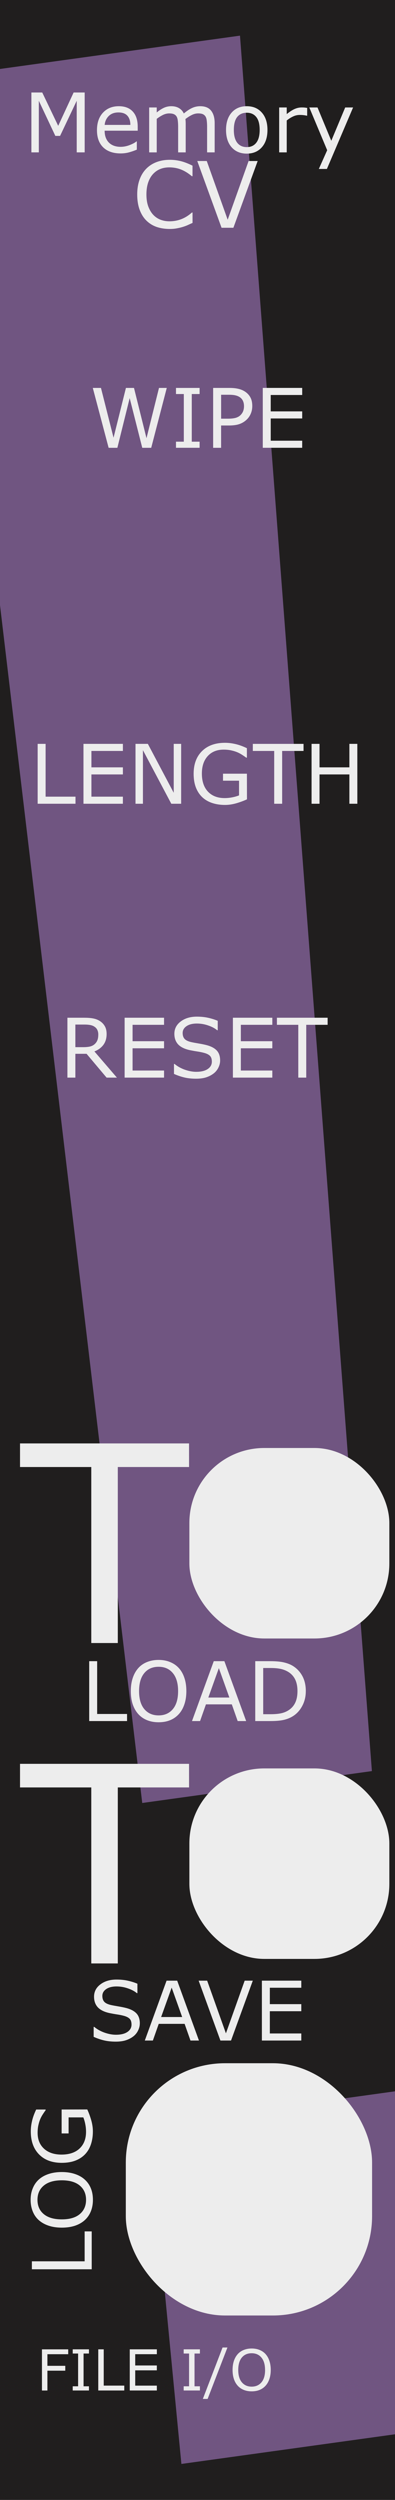 <?xml version="1.0" encoding="UTF-8" standalone="no"?>
<svg
   width="20.32mm"
   height="128.5mm"
   viewBox="0 0 20.32 128.5"
   version="1.1"
   id="svg8"
   inkscape:version="1.2.1 (9c6d41e410, 2022-07-14)"
   sodipodi:docname="MemoryCV-dark.svg"
   xmlns:inkscape="http://www.inkscape.org/namespaces/inkscape"
   xmlns:sodipodi="http://sodipodi.sourceforge.net/DTD/sodipodi-0.dtd"
   xmlns="http://www.w3.org/2000/svg"
   xmlns:svg="http://www.w3.org/2000/svg"
   xmlns:rdf="http://www.w3.org/1999/02/22-rdf-syntax-ns#"
   xmlns:cc="http://creativecommons.org/ns#"
   xmlns:dc="http://purl.org/dc/elements/1.1/">
  <defs
     id="defs2" />
  <sodipodi:namedview
     id="base"
     pagecolor="#ffffff"
     bordercolor="#666666"
     borderopacity="1.0"
     inkscape:pageopacity="0.0"
     inkscape:pageshadow="2"
     inkscape:zoom="2.8284272"
     inkscape:cx="-50.73491"
     inkscape:cy="179.60512"
     inkscape:document-units="mm"
     inkscape:current-layer="layer1"
     showgrid="false"
     units="mm"
     inkscape:snap-bbox="true"
     inkscape:snap-page="true"
     inkscape:bbox-nodes="false"
     inkscape:snap-bbox-edge-midpoints="false"
     inkscape:window-width="2560"
     inkscape:window-height="1369"
     inkscape:window-x="-8"
     inkscape:window-y="-8"
     inkscape:window-maximized="1"
     inkscape:snap-bbox-midpoints="true"
     inkscape:snap-nodes="false"
     inkscape:document-rotation="0"
     inkscape:showpageshadow="2"
     inkscape:pagecheckerboard="0"
     inkscape:deskcolor="#d1d1d1" />
  <g
     inkscape:label="Background"
     inkscape:groupmode="layer"
     id="layer1"
     transform="translate(0,-168.5)"
     style="display:inline">
    <rect
       style="display:inline;opacity:1;fill:#201e1e;fill-opacity:1;fill-rule:evenodd;stroke:none;stroke-width:0.53;stroke-linecap:butt;stroke-linejoin:miter;stroke-miterlimit:4;stroke-dasharray:none;stroke-dashoffset:0;stroke-opacity:1;paint-order:normal"
       id="rect420"
       width="20.32"
       height="128.5"
       x="5.9211732e-17"
       y="168.5" />
    <g
       aria-label="!"
       transform="matrix(1.117,-0.155,0.128,1.325,-7.384,165.392)"
       id="text912"
       style="font-style:normal;font-weight:normal;font-size:127.426px;line-height:1.25;font-family:sans-serif;display:inline;fill:#bd8adf;fill-opacity:0.51;stroke:none;stroke-width:3.186;stroke-miterlimit:4;stroke-dasharray:none">
      <path
         d="M 17.008,5.718 15.39,72.853 H 4.813 L 3.071,5.718 Z M 16.386,98.363 H 3.693 V 85.234 H 16.386 Z"
         style="fill:#bd8adf;fill-opacity:0.51;stroke-width:3.186;stroke-miterlimit:4;stroke-dasharray:none"
         id="path1767" />
    </g>
  </g>
  <g
     inkscape:label="Layer 1"
     inkscape:groupmode="layer"
     id="g1684"
     transform="translate(0,-168.5)"
     style="display:inline;opacity:1">
    <g
       aria-label="LENGTH"
       id="text428"
       style="font-size:4.233px;line-height:1.25;word-spacing:0px;stroke-width:0.265;fill:#ededed;fill-opacity:1"
       transform="translate(0,0.529)">
      <path
         d="M 3.884,209.285 H 1.937 v -3.078 h 0.409 v 2.714 h 1.538 z"
         id="path480"
         style="fill:#ededed;fill-opacity:1" />
      <path
         d="M 6.321,209.285 H 4.294 v -3.078 h 2.028 v 0.364 H 4.703 v 0.843 h 1.619 v 0.364 H 4.703 v 1.143 h 1.619 z"
         id="path482"
         style="fill:#ededed;fill-opacity:1" />
      <path
         d="M 9.319,209.285 H 8.812 l -1.459,-2.753 v 2.753 H 6.971 v -3.078 h 0.635 l 1.331,2.514 v -2.514 h 0.382 z"
         id="path484"
         style="fill:#ededed;fill-opacity:1" />
      <path
         d="m 12.705,209.058 q -0.252,0.116 -0.552,0.203 -0.298,0.085 -0.577,0.085 -0.36,0 -0.659,-0.099 -0.3,-0.099 -0.511,-0.298 -0.213,-0.201 -0.329,-0.5 -0.116,-0.302 -0.116,-0.705 0,-0.738 0.43,-1.164 0.432,-0.428 1.184,-0.428 0.263,0 0.535,0.064 0.275,0.062 0.591,0.213 v 0.486 h -0.037 q -0.064,-0.05 -0.186,-0.13 -0.122,-0.081 -0.24,-0.134 -0.143,-0.064 -0.325,-0.105 -0.18,-0.043 -0.409,-0.043 -0.517,0 -0.819,0.333 -0.3,0.331 -0.3,0.897 0,0.597 0.314,0.93 0.314,0.331 0.856,0.331 0.198,0 0.395,-0.039 0.198,-0.039 0.347,-0.101 v -0.754 h -0.825 v -0.36 h 1.23 z"
         id="path486"
         style="fill:#ededed;fill-opacity:1" />
      <path
         d="m 15.615,206.571 h -1.1 v 2.714 H 14.106 v -2.714 h -1.1 v -0.364 h 2.609 z"
         id="path488"
         style="fill:#ededed;fill-opacity:1" />
      <path
         d="M 18.383,209.285 H 17.973 v -1.507 h -1.536 v 1.507 h -0.409 v -3.078 h 0.409 v 1.207 h 1.536 v -1.207 h 0.409 z"
         id="path490"
         style="fill:#ededed;fill-opacity:1" />
    </g>
    <g
       aria-label="Memory"
       id="text1086"
       style="font-size:7.056px;line-height:1.25;word-spacing:0px;stroke-width:0.265;fill:#ededed;fill-opacity:1"
       transform="matrix(0.6,0,0,0.6,0.646,70.232)">
      <path
         d="M 6.183,176.834 H 5.501 v -4.42 l -1.426,3.008 H 3.668 l -1.416,-3.008 v 4.42 H 1.615 v -5.13 h 0.93 l 1.368,2.856 1.323,-2.856 h 0.947 z"
         id="path314"
         style="fill:#ededed;fill-opacity:1" />
      <path
         d="M 10.731,174.977 H 7.895 q 0,0.355 0.107,0.62 0.107,0.262 0.293,0.431 0.179,0.165 0.424,0.248 0.248,0.083 0.544,0.083 0.393,0 0.789,-0.155 0.4,-0.158 0.568,-0.31 h 0.034 v 0.706 q -0.327,0.138 -0.668,0.231 -0.341,0.093 -0.717,0.093 -0.958,0 -1.495,-0.517 -0.537,-0.52 -0.537,-1.474 0,-0.944 0.513,-1.499 0.517,-0.555 1.357,-0.555 0.779,0 1.199,0.455 0.424,0.455 0.424,1.292 z m -0.63,-0.496 q -0.003,-0.51 -0.258,-0.789 -0.251,-0.279 -0.768,-0.279 -0.52,0 -0.83,0.307 -0.307,0.307 -0.348,0.761 z"
         id="path316"
         style="fill:#ededed;fill-opacity:1" />
      <path
         d="m 17.328,176.834 h -0.648 v -2.191 q 0,-0.248 -0.024,-0.479 -0.021,-0.231 -0.093,-0.369 -0.079,-0.148 -0.227,-0.224 -0.148,-0.076 -0.427,-0.076 -0.272,0 -0.544,0.138 -0.272,0.134 -0.544,0.345 0.01,0.079 0.017,0.186 0.007,0.103 0.007,0.207 v 2.463 h -0.648 v -2.191 q 0,-0.255 -0.024,-0.482 -0.021,-0.231 -0.093,-0.369 -0.079,-0.148 -0.227,-0.22 -0.148,-0.076 -0.427,-0.076 -0.265,0 -0.534,0.131 -0.265,0.131 -0.531,0.334 v 2.873 h -0.648 v -3.848 h 0.648 v 0.427 q 0.303,-0.251 0.603,-0.393 0.303,-0.141 0.644,-0.141 0.393,0 0.665,0.165 0.276,0.165 0.41,0.458 0.393,-0.331 0.717,-0.475 0.324,-0.148 0.692,-0.148 0.634,0 0.934,0.386 0.303,0.382 0.303,1.071 z"
         id="path318"
         style="fill:#ededed;fill-opacity:1" />
      <path
         d="m 21.855,174.912 q 0,0.941 -0.482,1.485 -0.482,0.544 -1.292,0.544 -0.816,0 -1.299,-0.544 -0.479,-0.544 -0.479,-1.485 0,-0.941 0.479,-1.485 0.482,-0.548 1.299,-0.548 0.81,0 1.292,0.548 0.482,0.544 0.482,1.485 z m -0.668,0 q 0,-0.748 -0.293,-1.109 -0.293,-0.365 -0.813,-0.365 -0.527,0 -0.82,0.365 -0.289,0.362 -0.289,1.109 0,0.723 0.293,1.099 0.293,0.372 0.816,0.372 0.517,0 0.81,-0.369 0.296,-0.372 0.296,-1.102 z"
         id="path320"
         style="fill:#ededed;fill-opacity:1" />
      <path
         d="m 25.259,173.692 h -0.034 q -0.145,-0.034 -0.282,-0.048 -0.134,-0.017 -0.32,-0.017 -0.3,0 -0.579,0.134 -0.279,0.131 -0.537,0.341 v 2.732 h -0.648 v -3.848 h 0.648 v 0.568 q 0.386,-0.31 0.679,-0.438 0.296,-0.131 0.603,-0.131 0.169,0 0.245,0.01 0.076,0.007 0.227,0.031 z"
         id="path322"
         style="fill:#ededed;fill-opacity:1" />
      <path
         d="m 29.197,172.986 -2.246,5.268 h -0.692 l 0.717,-1.605 -1.533,-3.662 h 0.703 l 1.182,2.853 1.192,-2.853 z"
         id="path324"
         style="fill:#ededed;fill-opacity:1" />
    </g>
    <g
       aria-label="WIPE"
       id="text494"
       style="font-size:4.233px;line-height:1.25;word-spacing:0px;stroke-width:0.265;fill:#ededed;fill-opacity:1"
       transform="translate(-4.281,-3.175)">
      <path
         d="m 12.86,191.615 -0.8,3.078 H 11.599 l -0.647,-2.555 -0.633,2.555 H 9.869 l -0.814,-3.078 h 0.42 l 0.647,2.559 0.637,-2.559 h 0.415 l 0.643,2.584 0.643,-2.584 z"
         id="path496"
         style="fill:#ededed;fill-opacity:1" />
      <path
         d="M 14.549,194.692 H 13.334 v -0.314 h 0.403 v -2.449 H 13.334 v -0.314 h 1.215 v 0.314 h -0.403 v 2.449 h 0.403 z"
         id="path498"
         style="fill:#ededed;fill-opacity:1" />
      <path
         d="m 17.259,192.545 q 0,0.205 -0.072,0.38 -0.07,0.174 -0.198,0.302 -0.159,0.159 -0.376,0.24 -0.217,0.079 -0.548,0.079 H 15.655 v 1.147 h -0.409 v -3.078 h 0.835 q 0.277,0 0.469,0.048 0.192,0.045 0.341,0.145 0.176,0.118 0.271,0.294 0.097,0.176 0.097,0.444 z m -0.426,0.01 q 0,-0.159 -0.056,-0.277 -0.056,-0.118 -0.169,-0.192 -0.099,-0.064 -0.227,-0.091 -0.126,-0.029 -0.32,-0.029 h -0.405 v 1.23 h 0.345 q 0.248,0 0.403,-0.043 0.155,-0.045 0.252,-0.143 0.097,-0.099 0.136,-0.209 0.041,-0.11 0.041,-0.246 z"
         id="path500"
         style="fill:#ededed;fill-opacity:1" />
      <path
         d="M 19.826,194.692 H 17.799 v -3.078 h 2.028 v 0.364 h -1.619 v 0.843 h 1.619 v 0.364 h -1.619 v 1.143 h 1.619 z"
         id="path502"
         style="fill:#ededed;fill-opacity:1" />
    </g>
    <g
       aria-label="RESET"
       id="text401"
       style="font-size:4.233px;line-height:1.25;word-spacing:0px;display:inline;stroke-width:0.265;fill:#ededed;fill-opacity:1"
       transform="translate(1.183,173.896)">
      <path
         d="M 4.831,49.995 H 4.3 L 3.27,48.771 H 2.694 v 1.224 h -0.409 v -3.078 h 0.862 q 0.279,0 0.465,0.037 0.186,0.035 0.335,0.128 0.167,0.105 0.26,0.267 0.095,0.159 0.095,0.405 0,0.333 -0.167,0.558 -0.167,0.223 -0.461,0.337 z M 3.874,47.783 q 0,-0.132 -0.048,-0.234 Q 3.781,47.446 3.673,47.376 3.584,47.316 3.463,47.293 3.341,47.268 3.175,47.268 H 2.694 v 1.162 h 0.413 q 0.194,0 0.339,-0.033 0.145,-0.035 0.246,-0.128 0.093,-0.087 0.136,-0.198 0.045,-0.114 0.045,-0.287 z"
         id="path407"
         style="fill:#ededed;fill-opacity:1" />
      <path
         d="M 7.256,49.995 H 5.228 v -3.078 h 2.028 v 0.364 H 5.637 v 0.843 h 1.619 v 0.364 H 5.637 v 1.143 h 1.619 z"
         id="path409"
         style="fill:#ededed;fill-opacity:1" />
      <path
         d="m 10.141,49.116 q 0,0.18 -0.085,0.356 -0.083,0.176 -0.234,0.298 -0.165,0.132 -0.387,0.207 -0.219,0.074 -0.529,0.074 -0.333,0 -0.599,-0.062 -0.265,-0.062 -0.54,-0.184 v -0.513 h 0.029 q 0.234,0.194 0.54,0.3 0.306,0.105 0.575,0.105 0.38,0 0.591,-0.143 0.213,-0.143 0.213,-0.38 0,-0.205 -0.101,-0.302 Q 9.515,48.775 9.31,48.722 9.155,48.68 8.973,48.653 8.793,48.626 8.591,48.585 8.182,48.498 7.983,48.29 7.787,48.079 7.787,47.742 q 0,-0.387 0.327,-0.633 0.327,-0.248 0.829,-0.248 0.325,0 0.595,0.062 0.271,0.062 0.48,0.153 v 0.484 H 9.988 q -0.176,-0.149 -0.463,-0.246 -0.285,-0.099 -0.585,-0.099 -0.329,0 -0.529,0.136 -0.198,0.136 -0.198,0.351 0,0.192 0.099,0.302 0.099,0.11 0.349,0.167 0.132,0.029 0.376,0.07 0.244,0.041 0.413,0.085 0.343,0.091 0.517,0.275 0.174,0.184 0.174,0.515 z"
         id="path411"
         style="fill:#ededed;fill-opacity:1" />
      <path
         d="m 12.826,49.995 h -2.028 v -3.078 h 2.028 v 0.364 h -1.619 v 0.843 h 1.619 v 0.364 h -1.619 v 1.143 h 1.619 z"
         id="path413"
         style="fill:#ededed;fill-opacity:1" />
      <path
         d="m 15.671,47.281 h -1.1 v 2.714 h -0.409 v -2.714 h -1.1 v -0.364 h 2.609 z"
         id="path415"
         style="fill:#ededed;fill-opacity:1" />
    </g>
    <g
       aria-label="FILE I/O"
       id="text329"
       style="font-size:2.91px;line-height:1.25;word-spacing:0px;stroke-width:0.218;fill:#ededed;fill-opacity:1"
       transform="translate(-2.117,5.292)">
      <path
         d="M 5.626,284.218 H 4.556 v 0.597 h 0.919 v 0.25 H 4.556 v 1.019 H 4.275 v -2.116 h 1.351 z"
         id="path1299"
         style="fill:#ededed;fill-opacity:1" />
      <path
         d="M 6.693,286.083 H 5.858 v -0.216 h 0.277 v -1.684 H 5.858 v -0.216 h 0.835 v 0.216 H 6.416 v 1.684 h 0.277 z"
         id="path1301"
         style="fill:#ededed;fill-opacity:1" />
      <path
         d="M 8.51,286.083 H 7.172 v -2.116 h 0.281 v 1.865 h 1.057 z"
         id="path1303"
         style="fill:#ededed;fill-opacity:1" />
      <path
         d="M 10.186,286.083 H 8.792 v -2.116 h 1.394 v 0.25 H 9.073 v 0.58 h 1.112 v 0.25 H 9.073 v 0.786 h 1.112 z"
         id="path1305"
         style="fill:#ededed;fill-opacity:1" />
      <path
         d="m 12.401,286.083 h -0.835 v -0.216 h 0.277 v -1.684 h -0.277 v -0.216 h 0.835 v 0.216 h -0.277 v 1.684 h 0.277 z"
         id="path1307"
         style="fill:#ededed;fill-opacity:1" />
      <path
         d="m 13.817,283.873 -1.019,2.643 h -0.246 l 1.014,-2.643 z"
         id="path1309"
         style="fill:#ededed;fill-opacity:1" />
      <path
         d="m 15.778,284.211 q 0.129,0.142 0.197,0.348 0.07,0.206 0.07,0.467 0,0.261 -0.071,0.469 -0.07,0.206 -0.196,0.344 -0.131,0.143 -0.31,0.216 -0.178,0.072 -0.406,0.072 -0.223,0 -0.406,-0.074 -0.182,-0.074 -0.31,-0.215 -0.128,-0.141 -0.197,-0.345 -0.068,-0.205 -0.068,-0.467 0,-0.259 0.068,-0.463 0.068,-0.206 0.199,-0.352 0.125,-0.139 0.31,-0.213 0.186,-0.074 0.405,-0.074 0.227,0 0.408,0.075 0.182,0.074 0.308,0.212 z m -0.026,0.816 q 0,-0.412 -0.185,-0.635 -0.185,-0.224 -0.504,-0.224 -0.323,0 -0.507,0.224 -0.183,0.223 -0.183,0.635 0,0.416 0.188,0.638 0.188,0.22 0.503,0.22 0.315,0 0.502,-0.22 0.188,-0.222 0.188,-0.638 z"
         id="path1311"
         style="fill:#ededed;fill-opacity:1" />
    </g>
    <g
       aria-label="T"
       id="text1225-8"
       style="font-size:14.111px;line-height:1.25;word-spacing:0px;display:inline;stroke-width:0.265;fill:#ededed;fill-opacity:1"
       transform="translate(21.914,-21.946)">
      <path
         d="m -12.188,265.853 h -3.666 v 9.047 h -1.364 v -9.047 h -3.666 v -1.213 h 8.695 z"
         id="path1227-8"
         style="fill:#ededed;fill-opacity:1" />
    </g>
    <g
       aria-label="LOAD"
       id="text647"
       style="font-size:4.233px;line-height:1.25;word-spacing:0px;display:inline;stroke-width:0.265;fill:#ededed;fill-opacity:1"
       transform="translate(21.762,202.896)">
      <path
         d="m -15.226,54.069 h -1.947 v -3.078 h 0.409 v 2.714 h 1.538 z"
         id="path699"
         style="fill:#ededed;fill-opacity:1" />
      <path
         d="m -12.563,51.344 q 0.188,0.207 0.287,0.506 0.101,0.3 0.101,0.68 0,0.38 -0.103,0.682 -0.101,0.3 -0.285,0.5 -0.19,0.209 -0.451,0.314 -0.258,0.105 -0.591,0.105 -0.325,0 -0.591,-0.107 -0.265,-0.107 -0.451,-0.312 -0.186,-0.205 -0.287,-0.502 -0.099,-0.298 -0.099,-0.68 0,-0.376 0.099,-0.674 0.099,-0.3 0.289,-0.513 0.182,-0.203 0.451,-0.31 0.271,-0.107 0.589,-0.107 0.331,0 0.593,0.11 0.265,0.107 0.449,0.308 z m -0.037,1.186 q 0,-0.599 -0.269,-0.924 -0.269,-0.327 -0.734,-0.327 -0.469,0 -0.738,0.327 -0.267,0.325 -0.267,0.924 0,0.606 0.273,0.928 0.273,0.32 0.732,0.32 0.459,0 0.73,-0.32 0.273,-0.322 0.273,-0.928 z"
         id="path701"
         style="fill:#ededed;fill-opacity:1" />
      <path
         d="m -9.099,54.069 h -0.436 l -0.302,-0.858 h -1.331 l -0.302,0.858 h -0.415 l 1.12,-3.078 h 0.546 z m -0.864,-1.209 -0.54,-1.511 -0.542,1.511 z"
         id="path703"
         style="fill:#ededed;fill-opacity:1" />
      <path
         d="m -6.031,52.533 q 0,0.42 -0.184,0.761 -0.182,0.341 -0.486,0.529 -0.211,0.13 -0.471,0.188 -0.258,0.058 -0.682,0.058 h -0.777 v -3.078 h 0.769 q 0.451,0 0.715,0.066 0.267,0.064 0.451,0.178 0.314,0.196 0.49,0.523 0.176,0.327 0.176,0.775 z m -0.428,-0.006 q 0,-0.362 -0.126,-0.61 -0.126,-0.248 -0.376,-0.391 -0.182,-0.103 -0.387,-0.143 -0.205,-0.041 -0.49,-0.041 h -0.384 v 2.375 h 0.384 q 0.296,0 0.515,-0.043 0.221,-0.043 0.405,-0.161 0.229,-0.147 0.343,-0.387 0.116,-0.24 0.116,-0.599 z"
         id="path705"
         style="fill:#ededed;fill-opacity:1" />
    </g>
    <rect
       style="display:inline;fill:#ededed;fill-opacity:1;stroke-width:0.239"
       id="rect652"
       width="12.669"
       height="12.967"
       x="6.472"
       y="274.553"
       ry="5.104" />
    <g
       aria-label="T"
       id="text1225-8-2"
       style="font-size:14.111px;line-height:1.25;word-spacing:0px;display:inline;fill:#ededed;fill-opacity:1;stroke-width:0.265"
       transform="translate(29.341,11.266)">
      <path
         d="m -12.188,265.853 h -3.666 v 9.047 h -1.364 v -9.047 h -3.666 v -1.213 h 8.695 z"
         id="path1227-8-9"
         style="fill:#ededed;fill-opacity:1" />
    </g>
    <rect
       style="display:inline;fill:#ededed;fill-opacity:1;stroke-width:0.187"
       id="rect652-5"
       width="10.287"
       height="9.792"
       x="9.742"
       y="74.429"
       ry="3.854"
       transform="translate(0,168.5)" />
    <rect
       style="display:inline;fill:#ededed;fill-opacity:1;stroke-width:0.187"
       id="rect652-5-0"
       width="10.287"
       height="9.792"
       x="9.742"
       y="90.899"
       ry="3.854"
       transform="translate(0,168.5)" />
    <g
       aria-label="SAVE"
       id="text2727"
       style="display:inline;font-size:4.233px;line-height:1.25;word-spacing:0px;stroke-width:0.265;fill:#ededed;fill-opacity:1"
       transform="translate(23.719,172.733)">
      <path
         d="m -16.527,99.775 q 0,0.18 -0.085,0.356 -0.083,0.176 -0.234,0.298 -0.165,0.132 -0.387,0.207 -0.219,0.074 -0.529,0.074 -0.333,0 -0.599,-0.062 -0.265,-0.062 -0.54,-0.184 v -0.513 h 0.029 q 0.234,0.194 0.54,0.3 0.306,0.105 0.575,0.105 0.38,0 0.591,-0.143 0.213,-0.143 0.213,-0.38 0,-0.205 -0.101,-0.302 -0.099,-0.097 -0.304,-0.151 -0.155,-0.041 -0.337,-0.068 -0.18,-0.027 -0.382,-0.068 -0.409,-0.087 -0.608,-0.296 -0.196,-0.211 -0.196,-0.548 0,-0.387 0.327,-0.633 0.327,-0.248 0.829,-0.248 0.325,0 0.595,0.062 0.271,0.062 0.48,0.153 v 0.484 h -0.029 q -0.176,-0.149 -0.463,-0.246 -0.285,-0.099 -0.585,-0.099 -0.329,0 -0.529,0.136 -0.198,0.136 -0.198,0.351 0,0.192 0.099,0.302 0.099,0.11 0.349,0.167 0.132,0.029 0.376,0.07 0.244,0.041 0.413,0.085 0.343,0.091 0.517,0.275 0.174,0.184 0.174,0.515 z"
         id="path2733"
         style="fill:#ededed;fill-opacity:1" />
      <path
         d="m -13.484,100.654 h -0.436 l -0.302,-0.858 h -1.331 l -0.302,0.858 h -0.415 l 1.12,-3.078 h 0.546 z m -0.864,-1.209 -0.54,-1.511 -0.542,1.511 z"
         id="path2735"
         style="fill:#ededed;fill-opacity:1" />
      <path
         d="m -10.714,97.576 -1.12,3.078 h -0.546 l -1.12,-3.078 h 0.438 l 0.965,2.708 0.965,-2.708 z"
         id="path2737"
         style="fill:#ededed;fill-opacity:1" />
      <path
         d="m -8.219,100.654 h -2.028 v -3.078 h 2.028 v 0.364 h -1.619 v 0.843 h 1.619 v 0.364 h -1.619 v 1.143 h 1.619 z"
         id="path2739"
         style="fill:#ededed;fill-opacity:1" />
    </g>
    <g
       aria-label="T"
       id="text1225-8-8"
       style="display:inline;font-size:14.111px;line-height:1.25;word-spacing:0px;stroke-width:0.265;fill:#ededed;fill-opacity:1"
       transform="translate(21.914,-5.476)">
      <path
         d="m -12.188,265.853 h -3.666 v 9.047 h -1.364 v -9.047 h -3.666 v -1.213 h 8.695 z"
         id="path1227-8-6"
         style="fill:#ededed;fill-opacity:1" />
    </g>
    <g
       aria-label="LOG"
       transform="rotate(-90,84.25,84.25)"
       id="text2563"
       style="font-size:4.233px;line-height:1.25;word-spacing:0px;display:inline;stroke-width:0.265;fill:#ededed;fill-opacity:1">
      <path
         d="m -114.697,4.718 h -1.947 V 1.64 h 0.409 v 2.714 h 1.538 z"
         id="path364"
         style="fill:#ededed;fill-opacity:1" />
      <path
         d="m -112.034,1.993 q 0.188,0.207 0.287,0.506 0.101,0.3 0.101,0.68 0,0.38 -0.103,0.682 -0.101,0.3 -0.285,0.5 -0.19,0.209 -0.451,0.314 -0.258,0.105 -0.591,0.105 -0.325,0 -0.591,-0.107 -0.265,-0.107 -0.451,-0.312 -0.186,-0.205 -0.287,-0.502 -0.099,-0.298 -0.099,-0.68 0,-0.376 0.099,-0.674 0.099,-0.3 0.289,-0.513 0.182,-0.203 0.451,-0.31 0.271,-0.107 0.589,-0.107 0.331,0 0.593,0.11 0.265,0.107 0.449,0.308 z m -0.037,1.186 q 0,-0.599 -0.269,-0.924 -0.269,-0.327 -0.734,-0.327 -0.469,0 -0.738,0.327 -0.267,0.325 -0.267,0.924 0,0.606 0.273,0.928 0.273,0.32 0.732,0.32 0.459,0 0.73,-0.32 0.273,-0.322 0.273,-0.928 z"
         id="path366"
         style="fill:#ededed;fill-opacity:1" />
      <path
         d="m -108.429,4.49 q -0.252,0.116 -0.552,0.203 -0.298,0.085 -0.577,0.085 -0.36,0 -0.659,-0.099 -0.3,-0.099 -0.511,-0.298 -0.213,-0.201 -0.329,-0.5 -0.116,-0.302 -0.116,-0.705 0,-0.738 0.43,-1.164 0.432,-0.428 1.184,-0.428 0.263,0 0.535,0.064 0.275,0.062 0.591,0.213 v 0.486 h -0.037 q -0.064,-0.05 -0.186,-0.13 -0.122,-0.081 -0.24,-0.134 -0.143,-0.064 -0.325,-0.105 -0.18,-0.043 -0.409,-0.043 -0.517,0 -0.819,0.333 -0.3,0.331 -0.3,0.897 0,0.597 0.314,0.93 0.314,0.331 0.856,0.331 0.198,0 0.395,-0.039 0.198,-0.039 0.347,-0.101 V 3.529 h -0.825 V 3.17 h 1.23 z"
         id="path368"
         style="fill:#ededed;fill-opacity:1" />
    </g>
    <g
       aria-label="CV"
       id="text4026"
       style="font-size:5.644px;line-height:1.25;word-spacing:0px;stroke-width:0.265;fill:#ededed;fill-opacity:1"
       transform="matrix(0.836,0,0,0.836,1.633,28.94)">
      <path
         d="m 9.895,180.644 q -0.152,0.066 -0.276,0.124 -0.121,0.058 -0.32,0.121 -0.168,0.052 -0.367,0.088 -0.196,0.039 -0.433,0.039 -0.446,0 -0.813,-0.124 -0.364,-0.127 -0.634,-0.394 -0.265,-0.262 -0.413,-0.664 -0.149,-0.405 -0.149,-0.94 0,-0.507 0.143,-0.907 0.143,-0.4 0.413,-0.675 0.262,-0.267 0.631,-0.408 0.372,-0.141 0.824,-0.141 0.331,0 0.659,0.08 0.331,0.08 0.733,0.281 v 0.648 h -0.041 q -0.339,-0.284 -0.672,-0.413 -0.333,-0.13 -0.714,-0.13 -0.311,0 -0.562,0.102 -0.248,0.099 -0.444,0.311 -0.19,0.207 -0.298,0.524 -0.105,0.314 -0.105,0.728 0,0.433 0.116,0.744 0.119,0.311 0.303,0.507 0.193,0.204 0.449,0.303 0.259,0.097 0.546,0.097 0.394,0 0.739,-0.135 0.345,-0.135 0.645,-0.405 h 0.039 z"
         id="path4028"
         style="fill:#ededed;fill-opacity:1" />
      <path
         d="m 13.902,176.838 -1.494,4.104 h -0.728 l -1.494,-4.104 h 0.584 l 1.287,3.61 1.287,-3.61 z"
         id="path4030"
         style="fill:#ededed;fill-opacity:1" />
    </g>
  </g>
  <g
     inkscape:groupmode="layer"
     id="layer2"
     inkscape:label="components"
     style="display:none">
    <circle
       r="4"
       cy="14.817"
       cx="5.378"
       id="circle4956-3-5-3"
       style="display:inline;opacity:1;vector-effect:none;fill:#00ff00;fill-opacity:1;fill-rule:evenodd;stroke:none;stroke-width:1;stroke-linecap:butt;stroke-linejoin:miter;stroke-miterlimit:4;stroke-dasharray:none;stroke-dashoffset:0;stroke-opacity:1;paint-order:normal"
       inkscape:label="wipe_trigger" />
    <circle
       r="4"
       cy="79.325"
       cx="5.378"
       id="circle4956-3-5-3-9"
       style="display:inline;fill:#00ff00;fill-opacity:1;fill-rule:evenodd;stroke:none;stroke-width:1;stroke-linecap:butt;stroke-linejoin:miter;stroke-miterlimit:4;stroke-dasharray:none;stroke-dashoffset:0;stroke-opacity:1;paint-order:normal"
       inkscape:label="tipsy_load" />
    <circle
       style="display:inline;opacity:1;vector-effect:none;fill:#ff0000;fill-opacity:1;fill-rule:evenodd;stroke:none;stroke-width:1;stroke-linecap:butt;stroke-linejoin:miter;stroke-miterlimit:4;stroke-dasharray:none;stroke-dashoffset:0;stroke-opacity:1;paint-order:normal"
       id="path4954-3-0-2-9-7-7-1"
       cx="14.886"
       cy="14.817"
       r="4"
       inkscape:label="wipe_button" />
    <circle
       style="display:inline;vector-effect:none;fill:#ff0000;fill-opacity:1;fill-rule:evenodd;stroke:none;stroke-width:1;stroke-linecap:butt;stroke-linejoin:miter;stroke-miterlimit:4;stroke-dasharray:none;stroke-dashoffset:0;stroke-opacity:1;paint-order:normal"
       id="path4954-3-0-2-9-7-7-1-1"
       cx="10.16"
       cy="46.959"
       r="4"
       inkscape:label="reset_button" />
    <circle
       style="display:inline;vector-effect:none;fill:#ff00ff;fill-opacity:1;fill-rule:evenodd;stroke:none;stroke-width:1;stroke-linecap:butt;stroke-linejoin:miter;stroke-miterlimit:4;stroke-dasharray:none;stroke-dashoffset:0;stroke-opacity:1;paint-order:normal"
       id="path4954-3-0-2-9-7-7-1-1-1"
       cx="17.039"
       cy="121.986"
       r="4"
       inkscape:label="fileio_light" />
    <circle
       style="display:inline;opacity:1;vector-effect:none;fill:#ff0000;fill-opacity:1;fill-rule:evenodd;stroke:none;stroke-width:1;stroke-linecap:butt;stroke-linejoin:miter;stroke-miterlimit:4;stroke-dasharray:none;stroke-dashoffset:0;stroke-opacity:1;paint-order:normal"
       id="path4954"
       cx="10.16"
       cy="32.837"
       r="4"
       inkscape:label="seconds" />
    <circle
       style="display:inline;vector-effect:none;fill:#0000ff;fill-opacity:1;fill-rule:evenodd;stroke:none;stroke-width:1;stroke-linecap:butt;stroke-linejoin:miter;stroke-miterlimit:4;stroke-dasharray:none;stroke-dashoffset:0;stroke-opacity:1;paint-order:normal"
       id="circle4958"
       cx="12.806"
       cy="112.537"
       r="4"
       inkscape:label="tipsy_logging" />
    <circle
       style="display:inline;vector-effect:none;fill:#0000ff;fill-opacity:1;fill-rule:evenodd;stroke:none;stroke-width:1;stroke-linecap:butt;stroke-linejoin:miter;stroke-miterlimit:4;stroke-dasharray:none;stroke-dashoffset:0;stroke-opacity:1;paint-order:normal"
       id="circle4958-6"
       cx="14.886"
       cy="79.325"
       r="4"
       inkscape:label="load_trigger" />
    <circle
       r="4"
       cy="95.795"
       cx="5.378"
       id="circle4956-3-5-3-9-5"
       style="display:inline;vector-effect:none;fill:#00ff00;fill-opacity:1;fill-rule:evenodd;stroke:none;stroke-width:1;stroke-linecap:butt;stroke-linejoin:miter;stroke-miterlimit:4;stroke-dasharray:none;stroke-dashoffset:0;stroke-opacity:1;paint-order:normal"
       inkscape:label="tipsy_save" />
    <circle
       style="display:inline;vector-effect:none;fill:#0000ff;fill-opacity:1;fill-rule:evenodd;stroke:none;stroke-width:1;stroke-linecap:butt;stroke-linejoin:miter;stroke-miterlimit:4;stroke-dasharray:none;stroke-dashoffset:0;stroke-opacity:1;paint-order:normal"
       id="circle4958-6-9"
       cx="14.886"
       cy="95.795"
       r="4"
       inkscape:label="save_trigger" />
  </g>
</svg>
